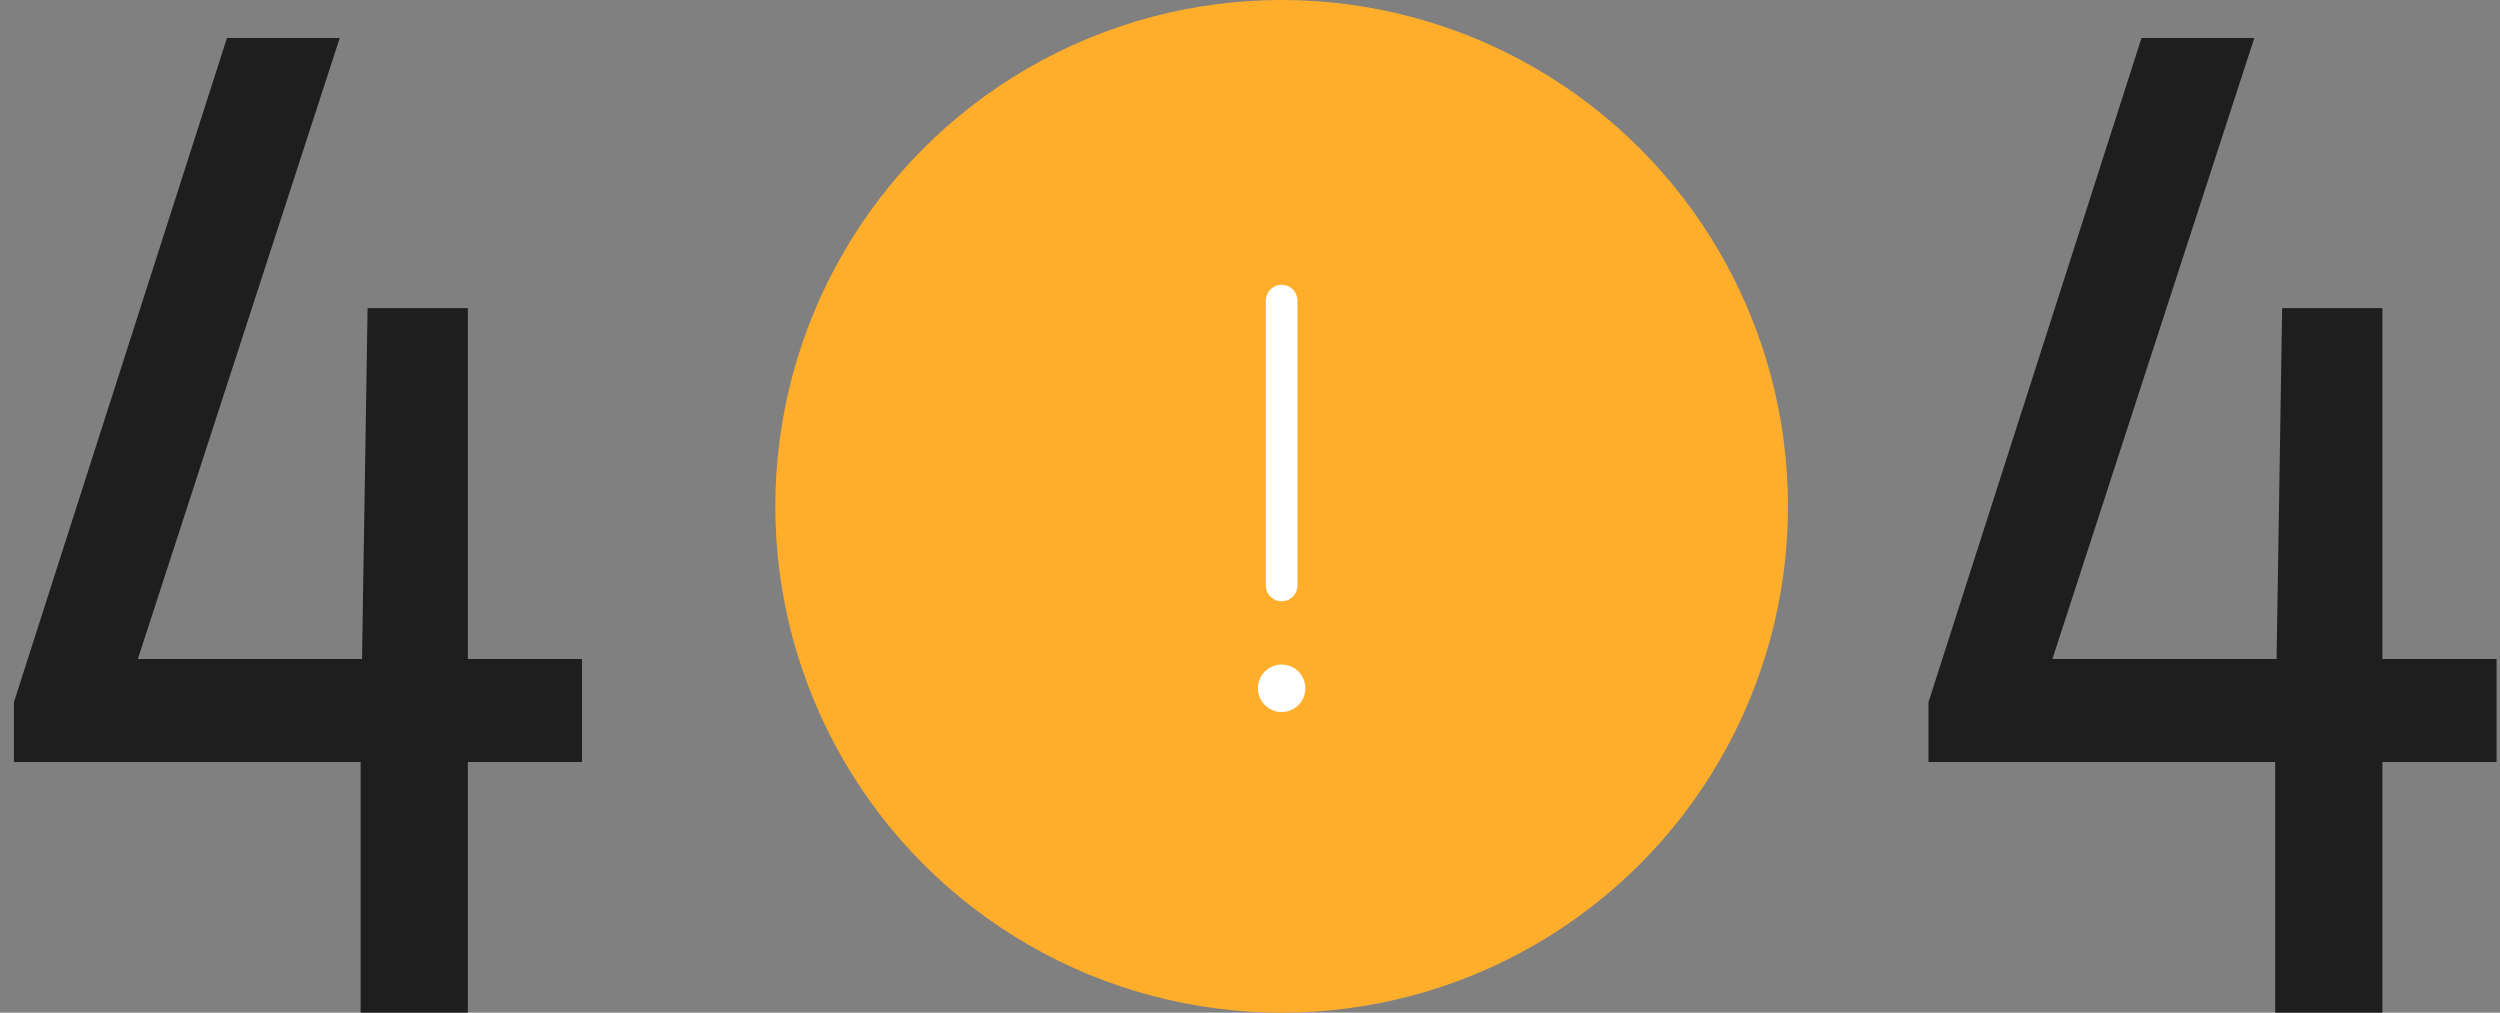 <?xml version="1.0" encoding="UTF-8"?>
<svg width="158px" height="64px" viewBox="0 0 158 64" version="1.1" xmlns="http://www.w3.org/2000/svg" xmlns:xlink="http://www.w3.org/1999/xlink">
    <rect x="0" y="0" width="158" height="64" fill="#808080" stroke="none"/>
    <!-- Generator: Sketch 47.1 (45422) - http://www.bohemiancoding.com/sketch -->
    <title>404</title>
    <desc>Created with Sketch.</desc>
    <defs></defs>
    <g id="Invoices" stroke="none" stroke-width="1" fill="none" fill-rule="evenodd">
        <g id="Invoices/06a_404_page" transform="translate(-582, -253)">
            <g id="404" transform="translate(582, 229)">
                <polygon id="4" fill="#111111" opacity="0.88" points="36.784 65.648 29.568 65.648 29.568 43.472 23.232 43.472 22.88 65.648 8.712 65.648 21.472 26.4 14.344 26.4 0.88 68.376 0.88 72.16 22.792 72.16 22.792 88 29.568 88 29.568 72.16 36.784 72.16"></polygon>
                <polygon id="4-copy" fill="#111111" opacity="0.88" points="157.784 65.648 150.568 65.648 150.568 43.472 144.232 43.472 143.88 65.648 129.712 65.648 142.472 26.4 135.344 26.4 121.88 68.376 121.88 72.16 143.792 72.16 143.792 88 150.568 88 150.568 72.16 157.784 72.16"></polygon>
                <g id="attention-icn" transform="translate(49, 24)">
                    <circle id="Oval" fill="#FFAE2C" fill-rule="nonzero" cx="32" cy="32" r="32"></circle>
                    <g id="Group" transform="translate(30, 19)">
                        <path d="M2,18 L2,0 L2,18 Z" id="Shape" stroke="#FFFFFF" stroke-width="2" stroke-linecap="round" stroke-linejoin="round"></path>
                        <circle id="Oval" fill="#FFFFFF" fill-rule="nonzero" cx="2" cy="24.5" r="1.5"></circle>
                    </g>
                </g>
            </g>
        </g>
    </g>
</svg>